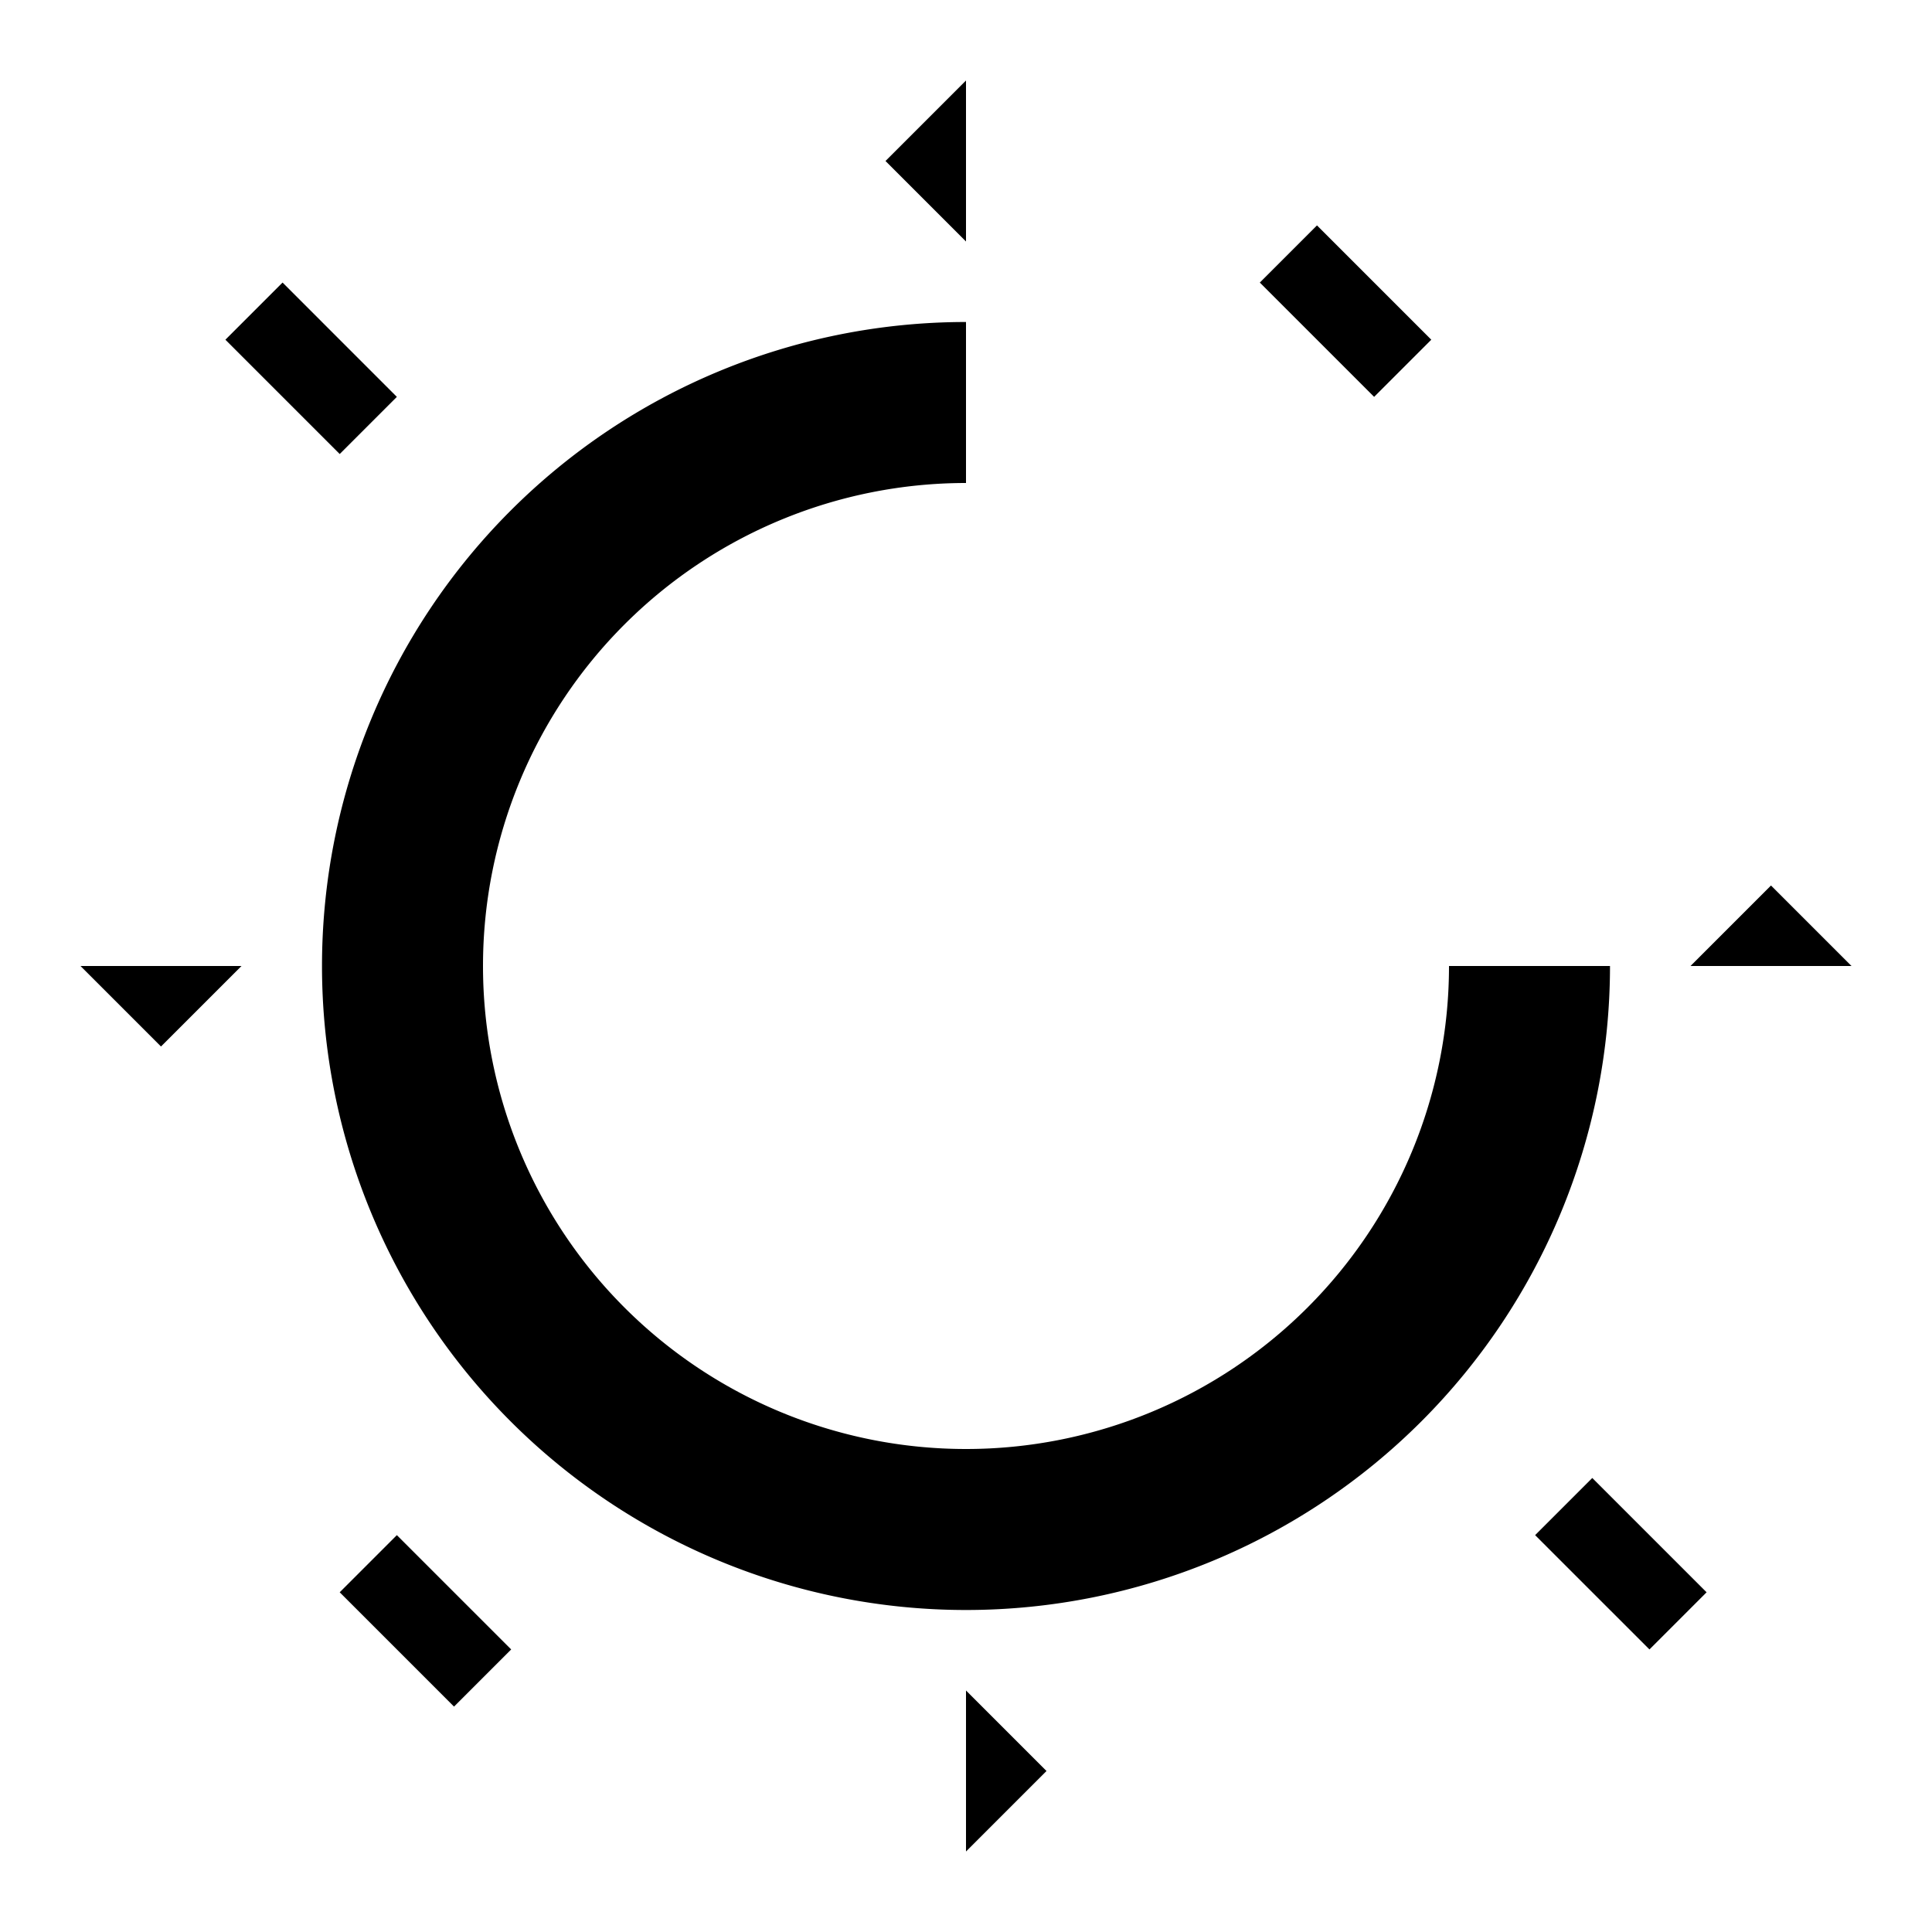 <svg xmlns="http://www.w3.org/2000/svg" viewBox="0 0 24 24" width="24" height="24">
  <path d="M12 2V1l-1 1 1 1V2zm0 20v1l1-1-1-1v1zm10-10h1l-1-1-1 1h1zm-20 0H1l1 1 1-1H2zm15.07-7.07l.71-.71-1.42-1.42-.71.71 1.42 1.42zM4.93 19.07l-.71.71 1.42 1.42.71-.71-1.42-1.42zM19.07 19.07l1.42 1.42.71-.71-1.42-1.42-.71.71zM4.93 4.93L3.51 3.51l-.71.71 1.42 1.42.71-.71zM12 4a8 8 0 1 0 8 8h-2a6 6 0 1 1-6-6V4z"/>
</svg> 
